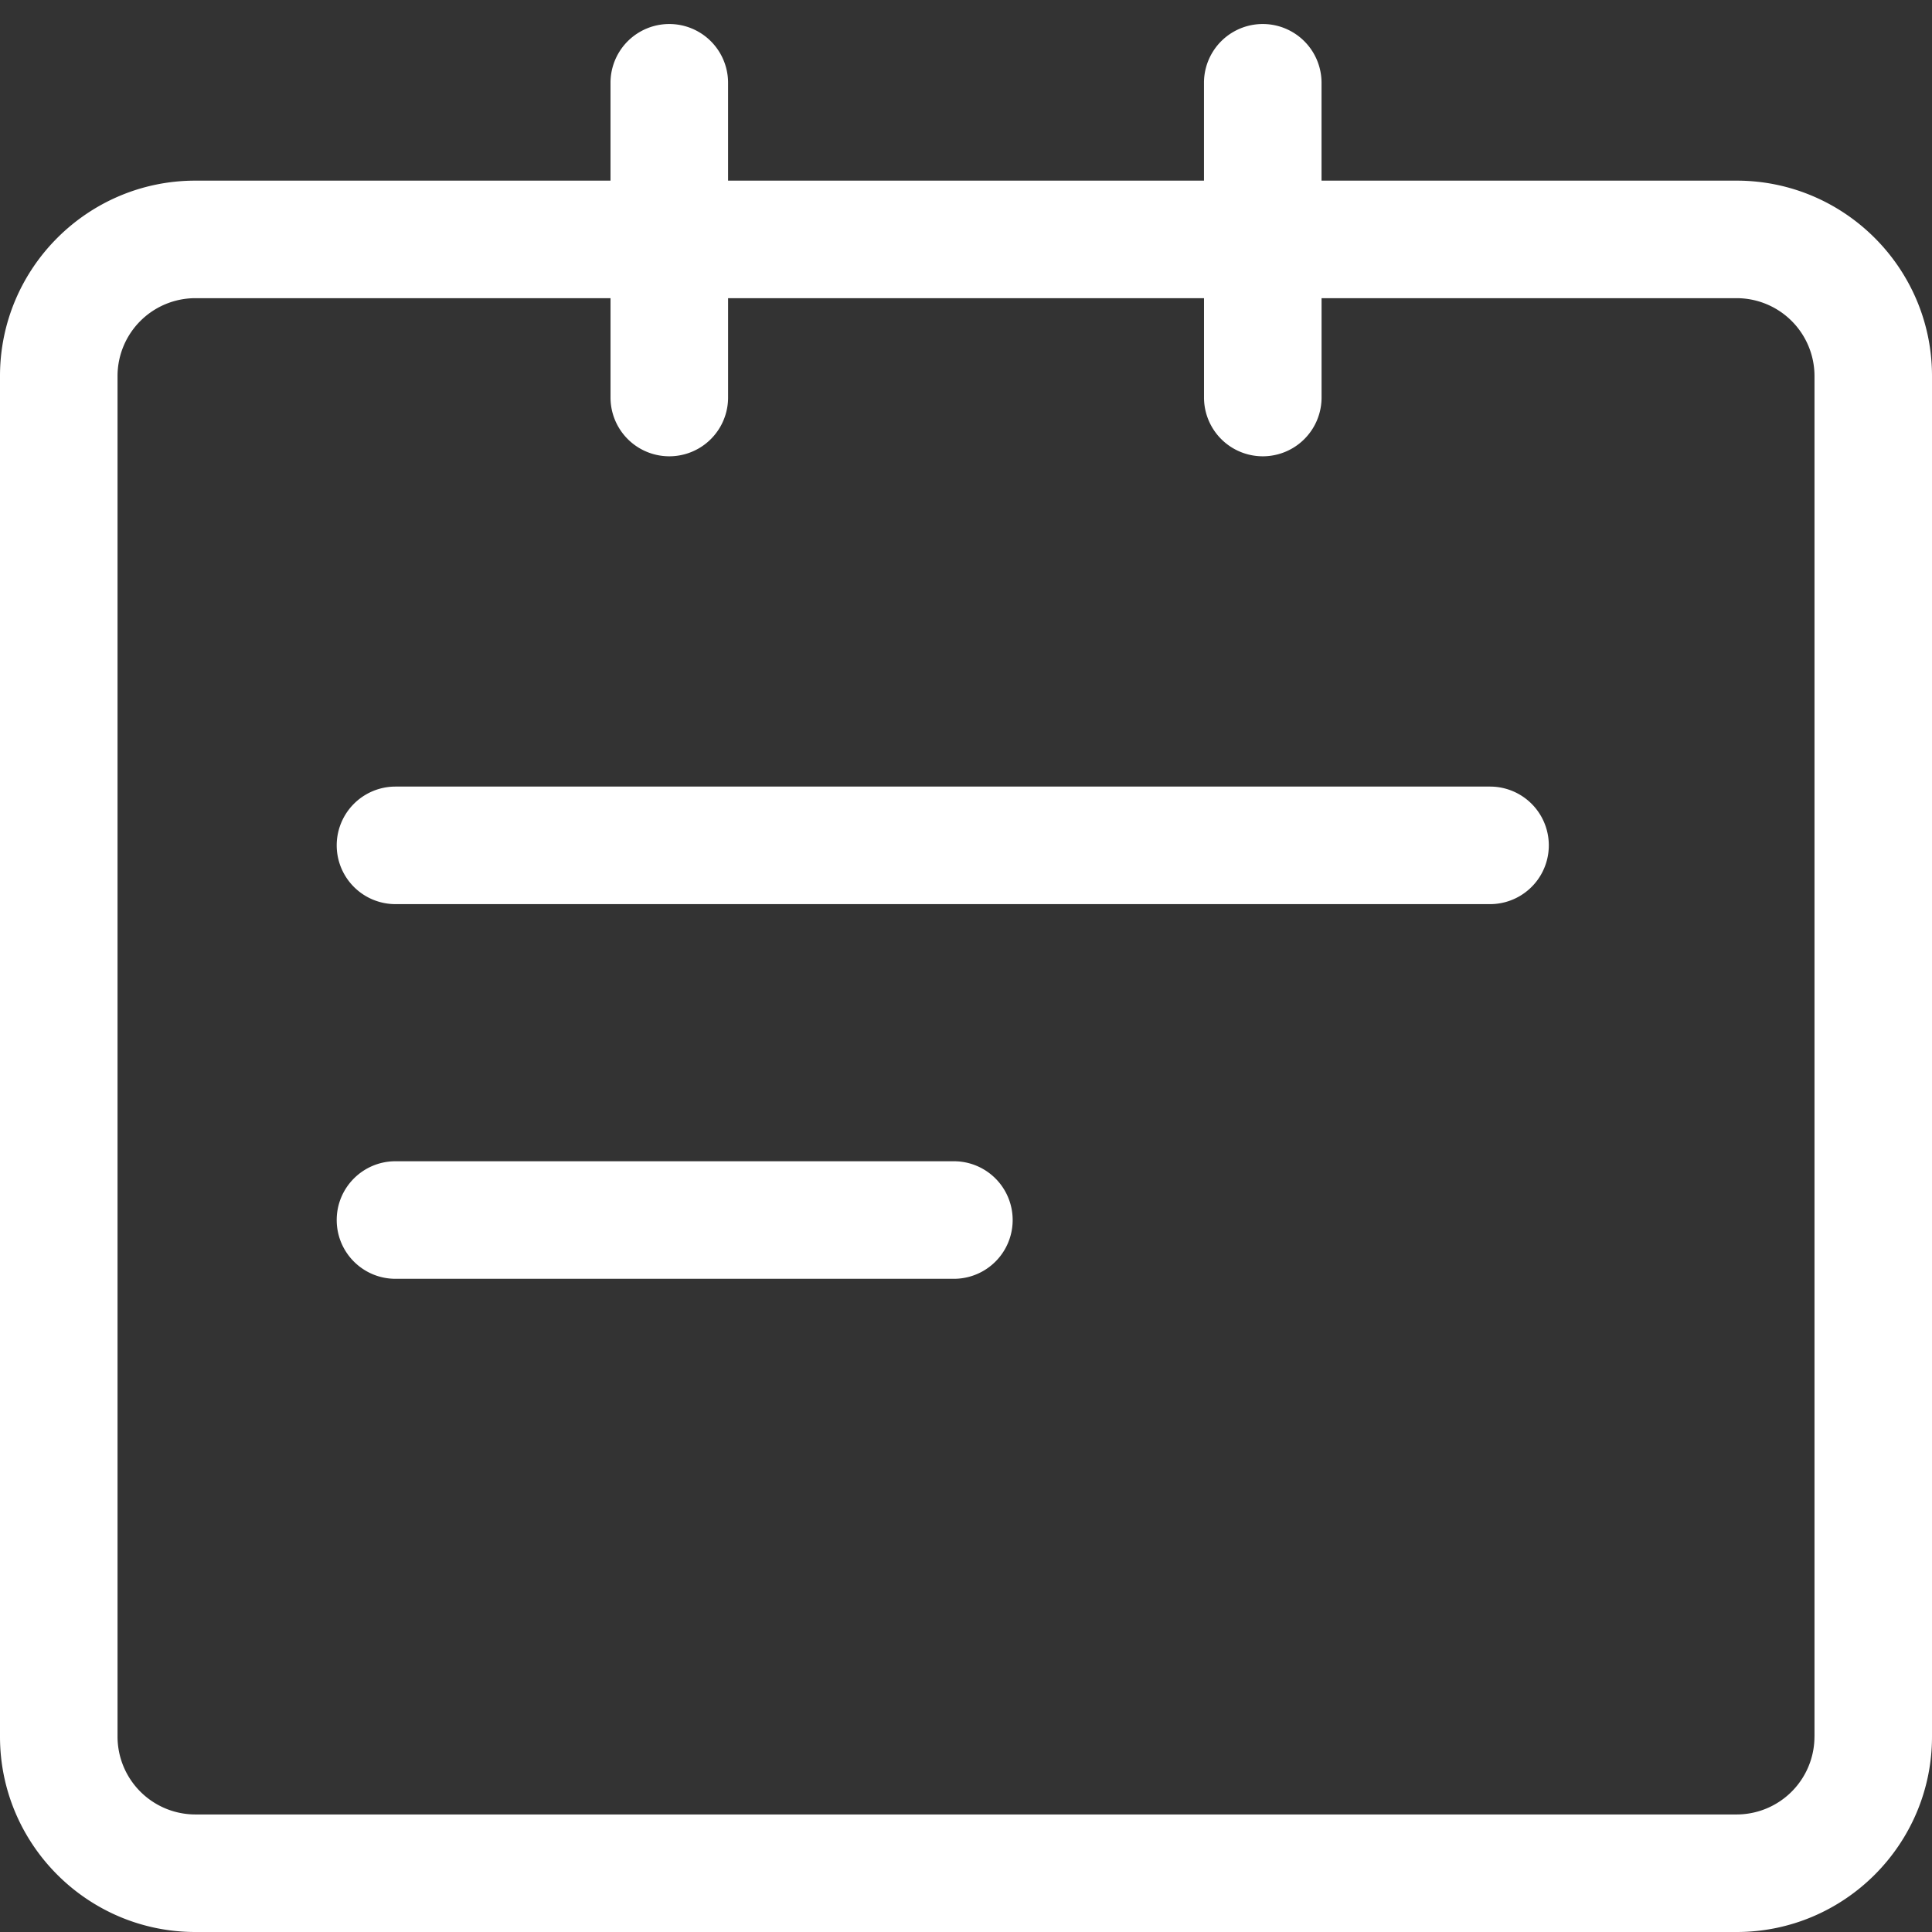 <svg t="1578827494148" class="icon" viewBox="0 0 1024 1024" version="1.1" xmlns="http://www.w3.org/2000/svg" p-id="14722" width="32" height="32" xmlns:xlink="http://www.w3.org/1999/xlink">
    <rect x="0" y="0" width="1024" height="1024" fill="#333333" stroke="none"/>
    <path d="M920.456 95.744H700.44V43.88a31.152 31.152 0 1 0-62.304 0v51.864H385.888V43.88a31.144 31.144 0 1 0-62.304 0v51.864H103.544C46.448 95.744 0 142.192 0 199.288v721.168C0 977.544 46.448 1024 103.544 1024h816.912c57.104 0 103.544-46.456 103.544-103.544V199.288c0-57.096-46.448-103.544-103.544-103.544z m41.248 824.712a41.288 41.288 0 0 1-41.248 41.248H103.544a41.304 41.304 0 0 1-41.248-41.248V199.288a41.288 41.288 0 0 1 41.248-41.248h220.048v52.656a31.144 31.144 0 1 0 62.304 0v-52.656h252.256v52.656a31.152 31.152 0 1 0 62.304 0v-52.656h220.016a41.288 41.288 0 0 1 41.248 41.248v721.168z" fill="#ffffff" p-id="14723"></path>
    <path d="M789.752 416.904H209.616a31.144 31.144 0 1 0 0 62.304h580.136a31.144 31.144 0 1 0 0-62.304zM505.584 615.488H209.616c-17.2 0-31.152 13.92-31.152 31.144s13.944 31.16 31.152 31.16h295.968a31.152 31.152 0 1 0 0-62.304z" fill="#ffffff" p-id="14724"></path>
</svg>  